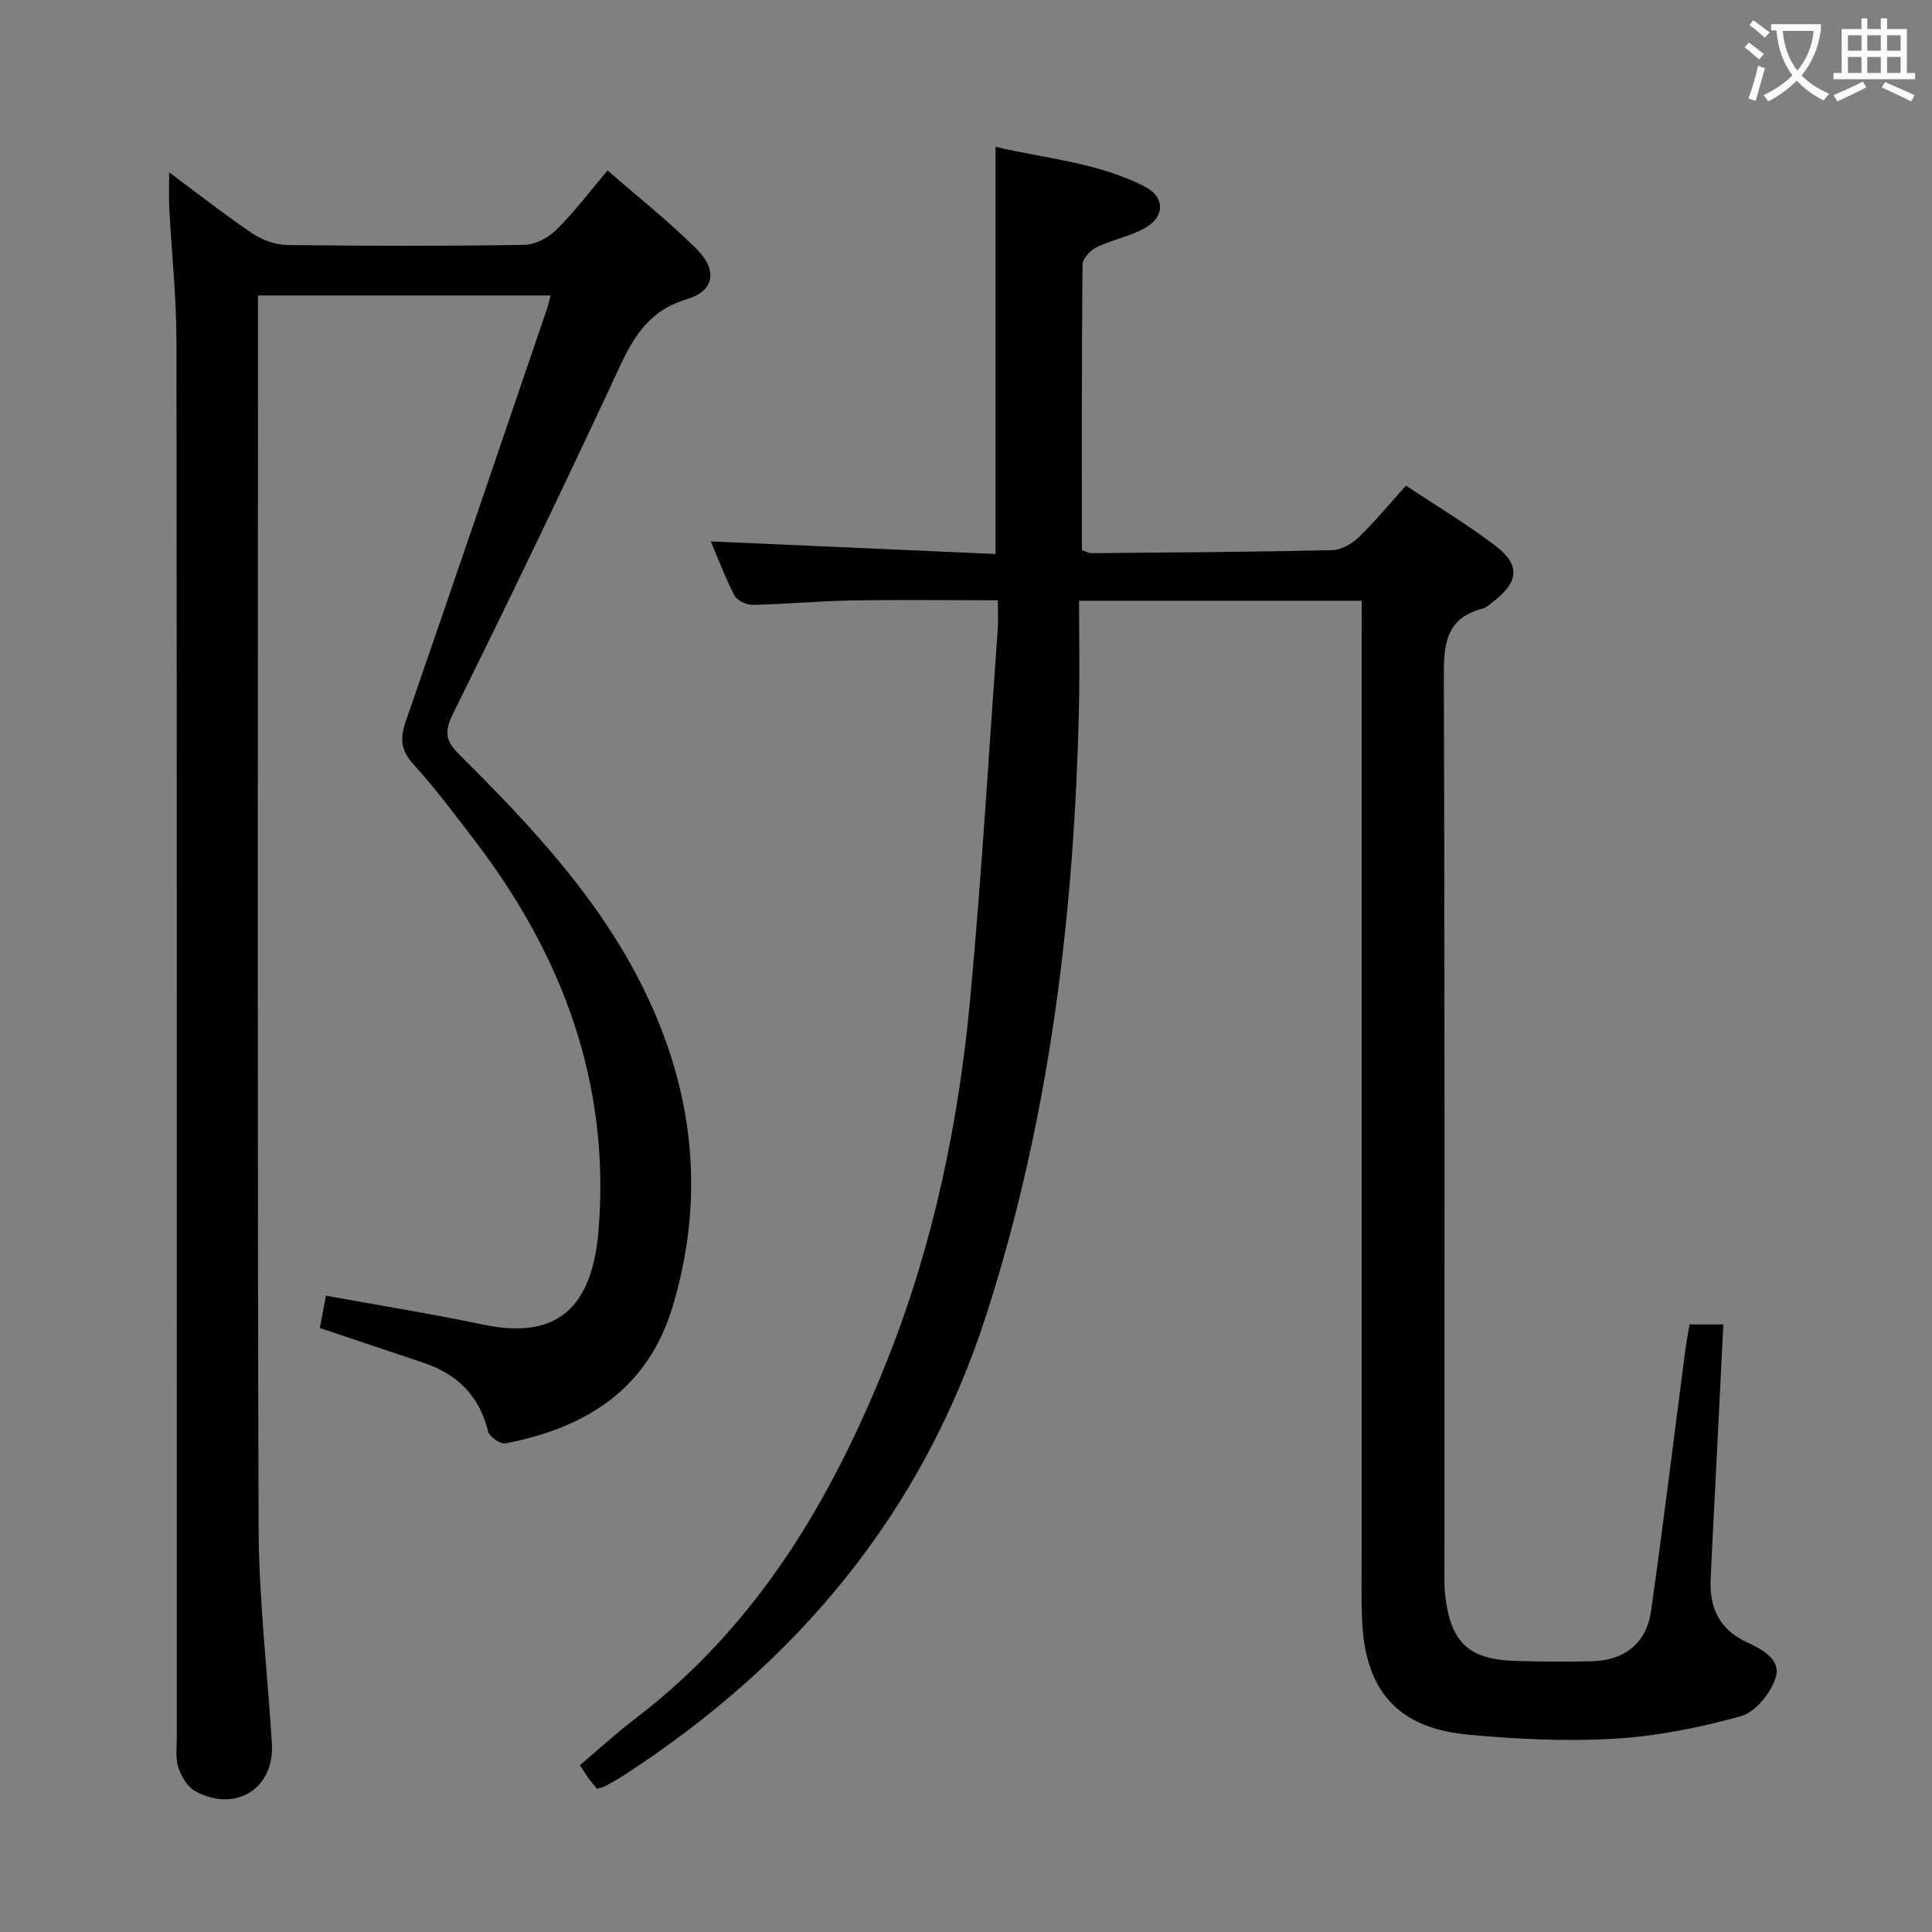 <svg enable-background="new 0 0 400 400" viewBox="0 0 400 400" xmlns="http://www.w3.org/2000/svg"><rect x="0" y="0" width="400" height="400" fill="#808080" stroke="none"/><path d="m281.93 124.38c-19.84 0-38.79 0-58.52 0 0 7.4.14 14.63-.02 21.86-.95 42.87-6 85.13-19.23 126.13-13.23 40.99-39.21 71.98-75.01 95.2-1.25.81-2.57 1.54-3.88 2.25-.43.23-.94.31-1.66.53-.57-.7-1.21-1.42-1.77-2.19-.58-.81-1.09-1.67-1.76-2.71 3.77-3.19 7.42-6.57 11.36-9.56 25.39-19.31 40.89-45.62 52.38-74.6 9.48-23.92 14.67-48.97 17.05-74.51 2.37-25.47 3.86-51.02 5.7-76.54.13-1.79.02-3.59.02-5.96-10.46 0-20.39-.13-30.31.04-6.81.12-13.61.77-20.43.91-1.29.03-3.24-.88-3.78-1.93-1.97-3.8-3.47-7.84-4.91-11.21 19.54.87 39.04 1.73 58.96 2.61 0-28.5 0-56.04 0-84.31 10.2 2.44 21.11 3.21 30.92 8.25 4.13 2.12 4.19 6.18.1 8.52-3.12 1.79-6.87 2.46-10.14 4.04-1.28.62-2.86 2.36-2.88 3.61-.18 19.65-.13 39.3-.13 59.08.8.27 1.39.64 1.99.64 16.64-.15 33.28-.25 49.92-.63 1.83-.04 3.98-1.31 5.37-2.64 3.34-3.22 6.31-6.82 9.83-10.72 6.3 4.2 12.71 8.02 18.59 12.52 5.07 3.89 4.72 7.37-.3 11.32-.78.62-1.57 1.4-2.49 1.64-7.84 2.06-7.99 7.77-7.97 14.52.21 61.15.12 122.31.13 183.46 0 2.16-.09 4.35.17 6.49 1.17 9.67 4.91 13.11 14.6 13.39 5.33.15 10.67.22 15.99.05 6.64-.21 11.09-3.84 12.02-10.42 2.53-17.93 4.72-35.9 7.07-53.85.23-1.78.58-3.55.89-5.45h7c-.57 11.42-1.13 22.64-1.69 33.86-.32 6.31-.66 12.62-.94 18.93-.26 5.82 1.78 10.31 7.34 12.93 3.18 1.5 7.31 3.53 6.12 7.39-.98 3.19-4.17 7.14-7.16 7.98-8.53 2.39-17.41 4.16-26.24 4.68-10.08.6-20.3.09-30.38-.85-14.54-1.36-21.34-9.2-21.86-24.03-.16-4.49-.07-9-.07-13.5 0-63.65 0-127.31 0-190.96.01-1.96.01-3.92.01-6.26z" fill="#010000"/><path d="m114 61.17c-20.34 0-40.14 0-60.59 0v5.53c0 83.16-.14 166.32.13 249.48.05 14.93 1.83 29.86 2.75 44.79.57 9.29-7.43 14.39-15.81 9.91-1.63-.87-2.95-3.06-3.55-4.92-.64-1.98-.32-4.29-.32-6.45-.01-96.33.03-192.65-.08-288.98-.01-9.12-1-18.25-1.48-27.37-.12-2.24-.02-4.5-.02-7.47 6.07 4.5 11.52 8.8 17.27 12.67 2.05 1.38 4.8 2.33 7.25 2.37 16.33.2 32.66.23 48.99-.03 2.27-.04 4.99-1.48 6.65-3.13 3.65-3.6 6.77-7.75 10.61-12.27 6.32 5.51 12.71 10.55 18.43 16.26 4.35 4.35 3.76 8.65-2.04 10.39-9.34 2.8-12.07 10.09-15.59 17.64-10.68 22.88-21.65 45.62-32.85 68.25-1.84 3.72-1.46 5.61 1.37 8.42 15.27 15.16 29.98 30.84 39.19 50.69 9.54 20.55 11.51 41.75 4.95 63.57-5.17 17.2-18.04 25.13-34.63 28.32-1.04.2-3.31-1.39-3.58-2.49-1.8-7.34-6.34-11.85-13.34-14.19-7.08-2.36-14.15-4.74-21.49-7.21.43-2.25.84-4.45 1.27-6.69 11.07 2.02 21.87 3.74 32.55 5.99 16.02 3.38 22.68-4.34 23.9-19.72 2.4-30.23-7.43-56.62-25.53-80.35-4.14-5.43-8.24-10.91-12.82-15.95-2.64-2.91-2.8-5.37-1.58-8.9 9.89-28.53 19.59-57.12 29.34-85.69.2-.63.33-1.27.65-2.47z" fill="#010000"/><g fill="#fbfafa"><path d="m362.1 8.8c1.1.8 2.1 1.6 3.1 2.4l-1 1.1c-1.3-1.1-2.3-2-3-2.5zm1.9 4.8c.5.2.9.4 1.4.5-.6 2.3-1.3 4.5-1.9 6.8l-1.5-.5c.8-2.1 1.4-4.3 2-6.8zm-1-9.4c1.3.9 2.4 1.8 3.4 2.5l-1 1.1c-1.4-1.2-2.4-2.1-3.2-2.6zm3.7 2.2v-1.4h10.3v1.2c-.5 3.6-1.8 6.8-4 9.4 1.5 1.6 3.4 2.8 5.7 3.8-.3.4-.7.8-1.1 1.4-2.3-1.1-4.1-2.5-5.6-4.1-1.6 1.6-3.6 3.1-5.9 4.3-.3-.5-.7-.9-1-1.3 2.4-1.1 4.4-2.5 6-4.1-1.9-2.5-3-5.6-3.3-9.3h-1.1zm8.8 0h-6.4c.3 3.3 1.3 6 3 8.2 2-2.3 3.1-5.1 3.4-8.2z"/><path d="m385.3 3.8h1.3v2.2h2.8v-2.2h1.3v2.2h4.1v9.1h1.7v1.3h-16.9v-1.3h1.7v-9.1h4.1v-2.2zm.4 13.1.7 1.2c-1.8.9-3.8 1.9-6 2.9-.2-.4-.5-.8-.8-1.3 2.3-1 4.3-1.9 6.1-2.8zm-3.1-6.4h2.8v-3.2h-2.8zm0 4.6h2.8v-3.3h-2.8zm4-4.6h2.8v-3.2h-2.8zm0 4.6h2.8v-3.3h-2.8zm3.7 1.9c2.1.9 4.1 1.8 6.1 2.7l-.7 1.3c-2.2-1.1-4.2-2-6.1-2.9zm3.2-9.7h-2.8v3.2h2.8zm-2.8 7.8h2.8v-3.3h-2.8z"/></g></svg>